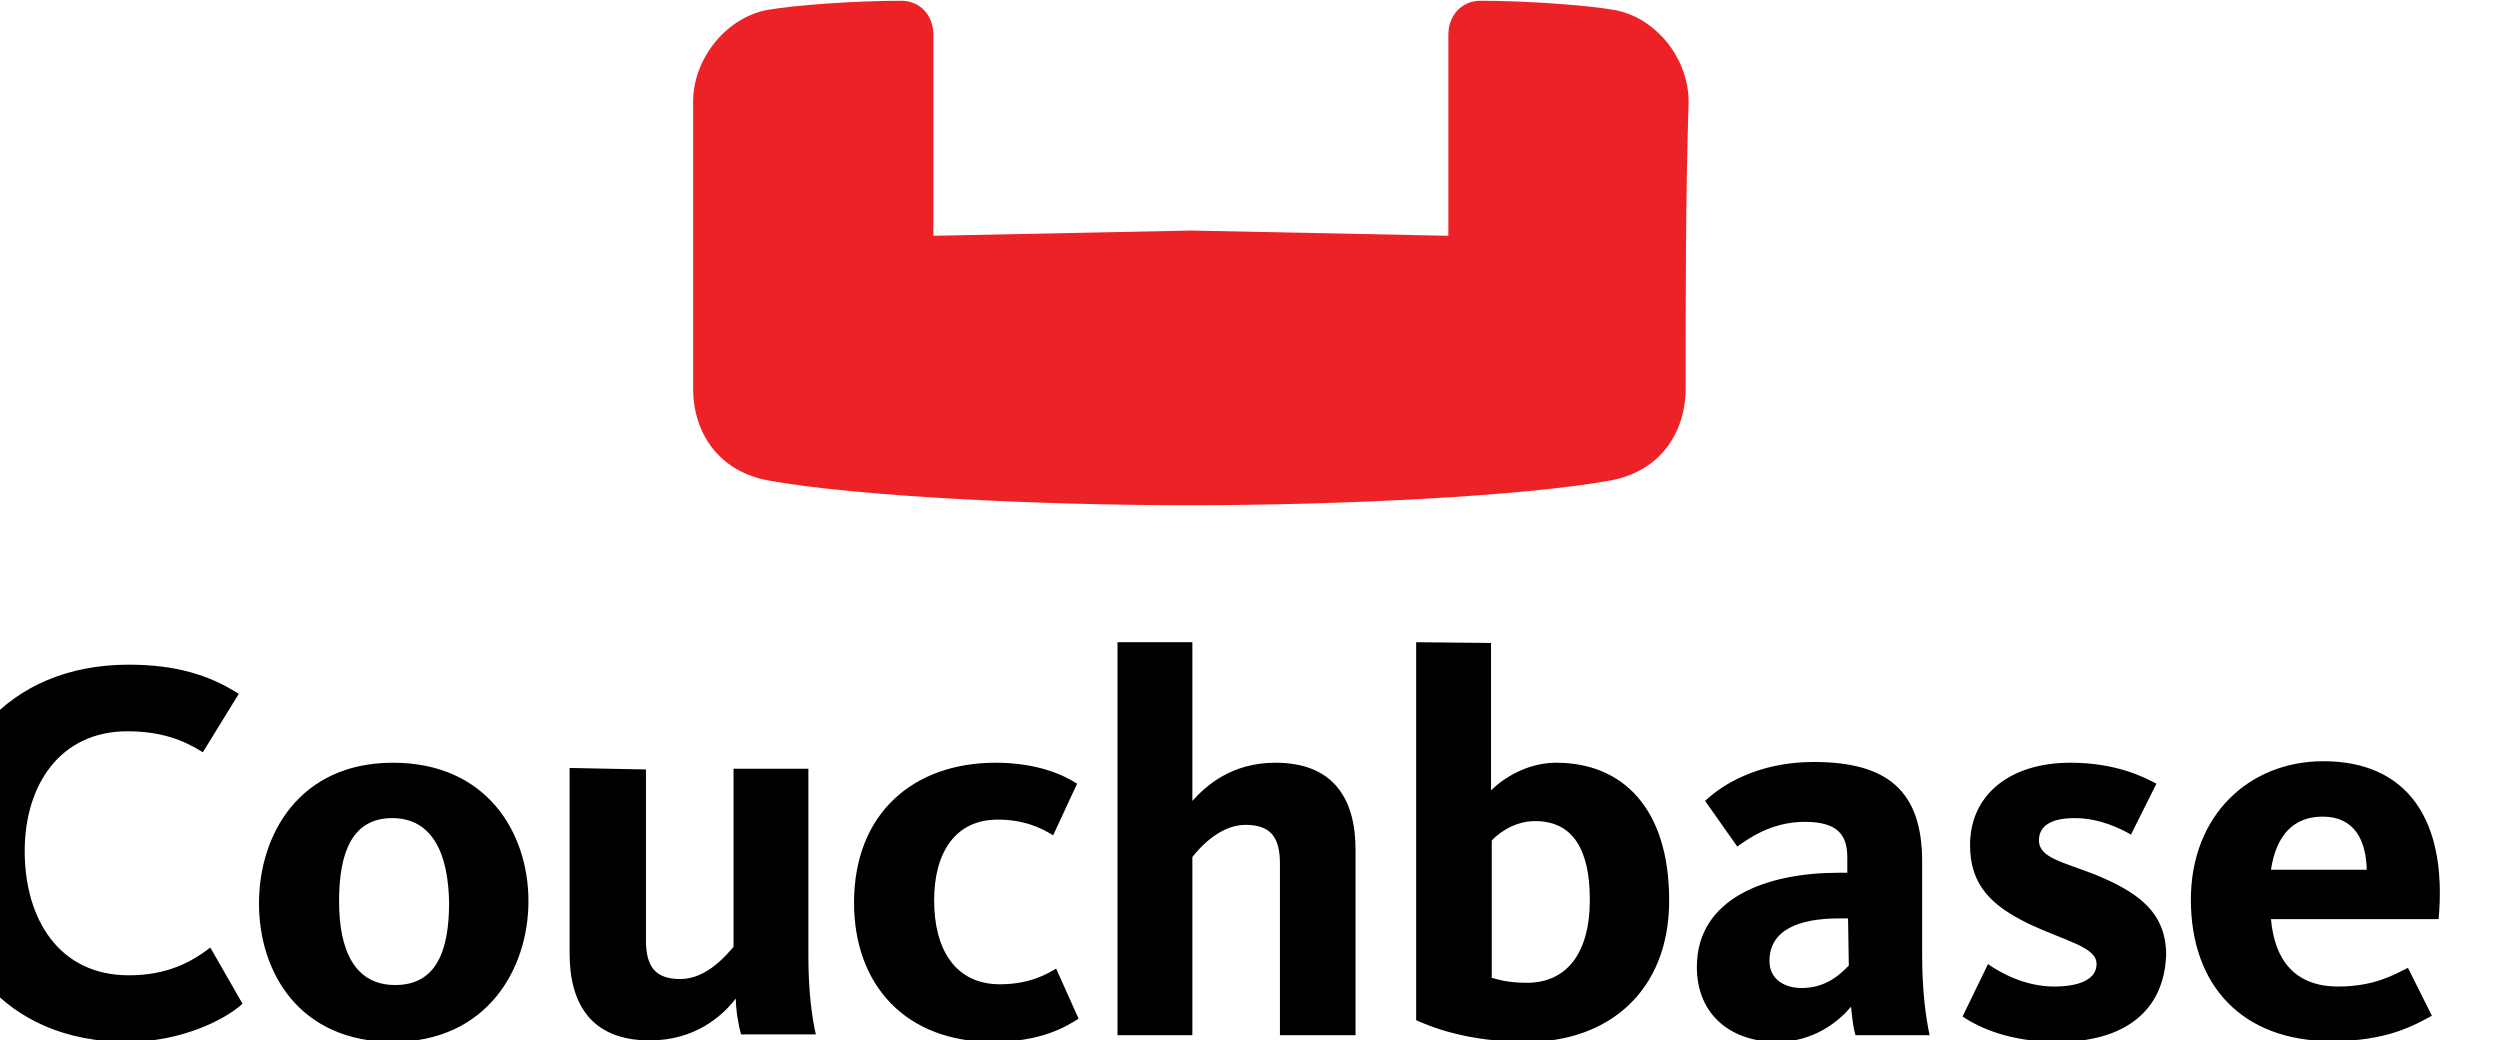 <?xml version="1.0" encoding="UTF-8" standalone="yes"?>
<svg version="1.1" id="Layer_1" xmlns="http://www.w3.org/2000/svg" xmlns:xlink="http://www.w3.org/1999/xlink" x="0px" y="0px" viewBox="17 12 334 139" style="enable-background:new 0 0 360 157.4;" xml:space="preserve">
  <style type="text/css">
	.st0{fill:#ED2226;}
</style>
  <path d="M34,151.2c-16.6,0-25-12-25-25.3c0-13.2,8.7-25.1,25.2-25.1c6.3,0,10.8,1.4,14.7,3.9l-4.8,7.8c-2.7-1.7-5.7-2.8-10.1-2.8&#xA;&#x9;c-8.9,0-13.7,7.1-13.7,16c0,9.1,4.6,16.6,13.9,16.6c5.2,0,8.4-1.8,10.9-3.7l4.3,7.5C47,148.3,41.1,151.2,34,151.2L34,151.2z&#xA;&#x9; M69.4,121.3c-5.3,0-7.1,4.5-7.1,11.1c0,6.6,2.1,11.2,7.5,11.2c5.4,0,7.2-4.4,7.2-11C76.9,126.1,74.8,121.3,69.4,121.3L69.4,121.3z&#xA;&#x9; M69.5,151.2c-12.5,0-17.9-9.3-17.9-18.5c0-9.2,5.4-18.8,17.9-18.8s18.1,9.3,18.1,18.5C87.6,141.4,82.1,151.2,69.5,151.2L69.5,151.2&#xA;&#x9;z M103.3,114.8v22.8c0,3.5,1.2,5.2,4.6,5.2c3.6,0,6.3-3.4,7.1-4.3v-23.8h10v25.1c0,4.7,0.5,8.3,1,10.4H116c-0.3-1-0.7-3.3-0.7-4.8&#xA;&#x9;c-1.9,2.5-5.6,5.6-11.5,5.6c-7.9,0-10.7-5-10.7-11.6v-24.8L103.3,114.8L103.3,114.8L103.3,114.8z M149.6,151.2&#xA;&#x9;c-11.5,0-18.5-7.5-18.5-18.6c0-12,8-18.7,18.9-18.7c5.7,0,9.2,1.7,10.9,2.8l-3.2,6.9c-1.6-1-3.9-2.1-7.4-2.1&#xA;&#x9;c-5.6,0-8.5,4.3-8.5,10.8c0,6.5,2.8,11.2,8.8,11.2c4.1,0,6.5-1.5,7.5-2.1l3,6.7C159.5,149.1,156.2,151.2,149.6,151.2L149.6,151.2z&#xA;&#x9; M188,150.3v-22.9c0-3.5-1.2-5.2-4.6-5.2c-3.6,0-6.4,3.4-7.1,4.3v23.8h-10V97.8h10v21.2c1.8-2,5.2-5.1,11.1-5.1&#xA;&#x9;c7.9,0,10.7,5,10.7,11.6v24.8L188,150.3L188,150.3L188,150.3z M216.2,142.6c0.7,0.2,2.1,0.7,4.8,0.7c5.2,0,8.4-3.8,8.4-11.1&#xA;&#x9;c0-6.6-2.2-10.5-7.3-10.5c-3,0-5.2,1.9-5.8,2.6V142.6z M216.2,97.9v19.7c1.6-1.6,4.8-3.7,8.7-3.7c8.9,0,15.1,6.1,15.1,18.4&#xA;&#x9;c0,12.2-8.2,18.9-19,18.9c-8.1,0-13-2.1-14.8-2.9V97.8L216.2,97.9L216.2,97.9L216.2,97.9z M263.9,134.7h-1.2c-5.5,0-9.3,1.6-9.3,5.7&#xA;&#x9;c0,2.5,2.1,3.6,4.3,3.6c3.4,0,5.3-2,6.3-3L263.9,134.7L263.9,134.7z M264.9,150.3c-0.3-0.9-0.5-2.7-0.6-3.8&#xA;&#x9;c-1.6,1.9-4.9,4.7-9.9,4.7c-6.1,0-10.7-3.6-10.7-10c0-9.3,9.5-12.6,18.9-12.6h1.2v-2c0-3-1.2-4.8-5.7-4.8c-4.6,0-7.7,2.4-9,3.3&#xA;&#x9;l-4.3-6.1c2.1-2,6.9-5.2,14.5-5.2c9.8,0,14.5,3.8,14.5,13.3v12.5c0,4.9,0.5,8.4,1,10.7H264.9L264.9,150.3z M291.9,151.2&#xA;&#x9;c-6.4,0-10.5-1.9-12.7-3.4l3.4-7c1.4,1,4.8,3,8.8,3c3.7,0,5.7-1.1,5.7-3c0-2.3-4-3-9.1-5.4c-4.9-2.4-7.8-5.1-7.8-10.5&#xA;&#x9;c0-6.7,5.3-11,13.4-11c6.1,0,9.8,1.9,11.5,2.8l-3.4,6.8c-1.4-0.8-4.2-2.2-7.5-2.2s-4.8,1.1-4.8,3c0,2.3,3.3,2.9,7.4,4.5&#xA;&#x9;c5.6,2.3,9.6,4.9,9.6,10.8C306.1,147.2,300.7,151.2,291.9,151.2L291.9,151.2z M333.2,128.2c-0.1-3.9-1.6-7.1-5.9-7.1&#xA;&#x9;c-3.9,0-6.2,2.5-6.9,7.1H333.2z M329.4,143.8c4.8,0,7.5-1.6,9.3-2.5l3.2,6.4c-2.4,1.3-6,3.4-13.4,3.4c-12,0-18.8-7.5-18.8-18.9&#xA;&#x9;c0-11.3,7.8-18.5,17.7-18.5c11.2,0,16.6,7.8,15.4,21.1h-22.4C320.9,140.3,323.6,143.8,329.4,143.8L329.4,143.8z"/>
  <path class="st0" d="M242.2,63.9c0,5.9-3.4,11.1-10.1,12.3c-11.6,2.1-35.9,3.3-56.2,3.3s-44.6-1.2-56.2-3.3&#xA;&#x9;c-6.7-1.2-10.1-6.4-10.1-12.3V25.6c0-5.9,4.6-11.4,10.1-12.3c3.4-0.6,11.4-1.2,17.7-1.2c2.4,0,4.3,1.8,4.3,4.6v26.8l34.4-0.7&#xA;&#x9;l34.4,0.7V16.7c0-2.8,1.9-4.6,4.3-4.6c6.2,0,14.2,0.6,17.7,1.2c5.6,0.9,10.1,6.4,10.1,12.3C242.2,38.2,242.2,51.1,242.2,63.9&#xA;&#x9;L242.2,63.9z"/>
</svg>